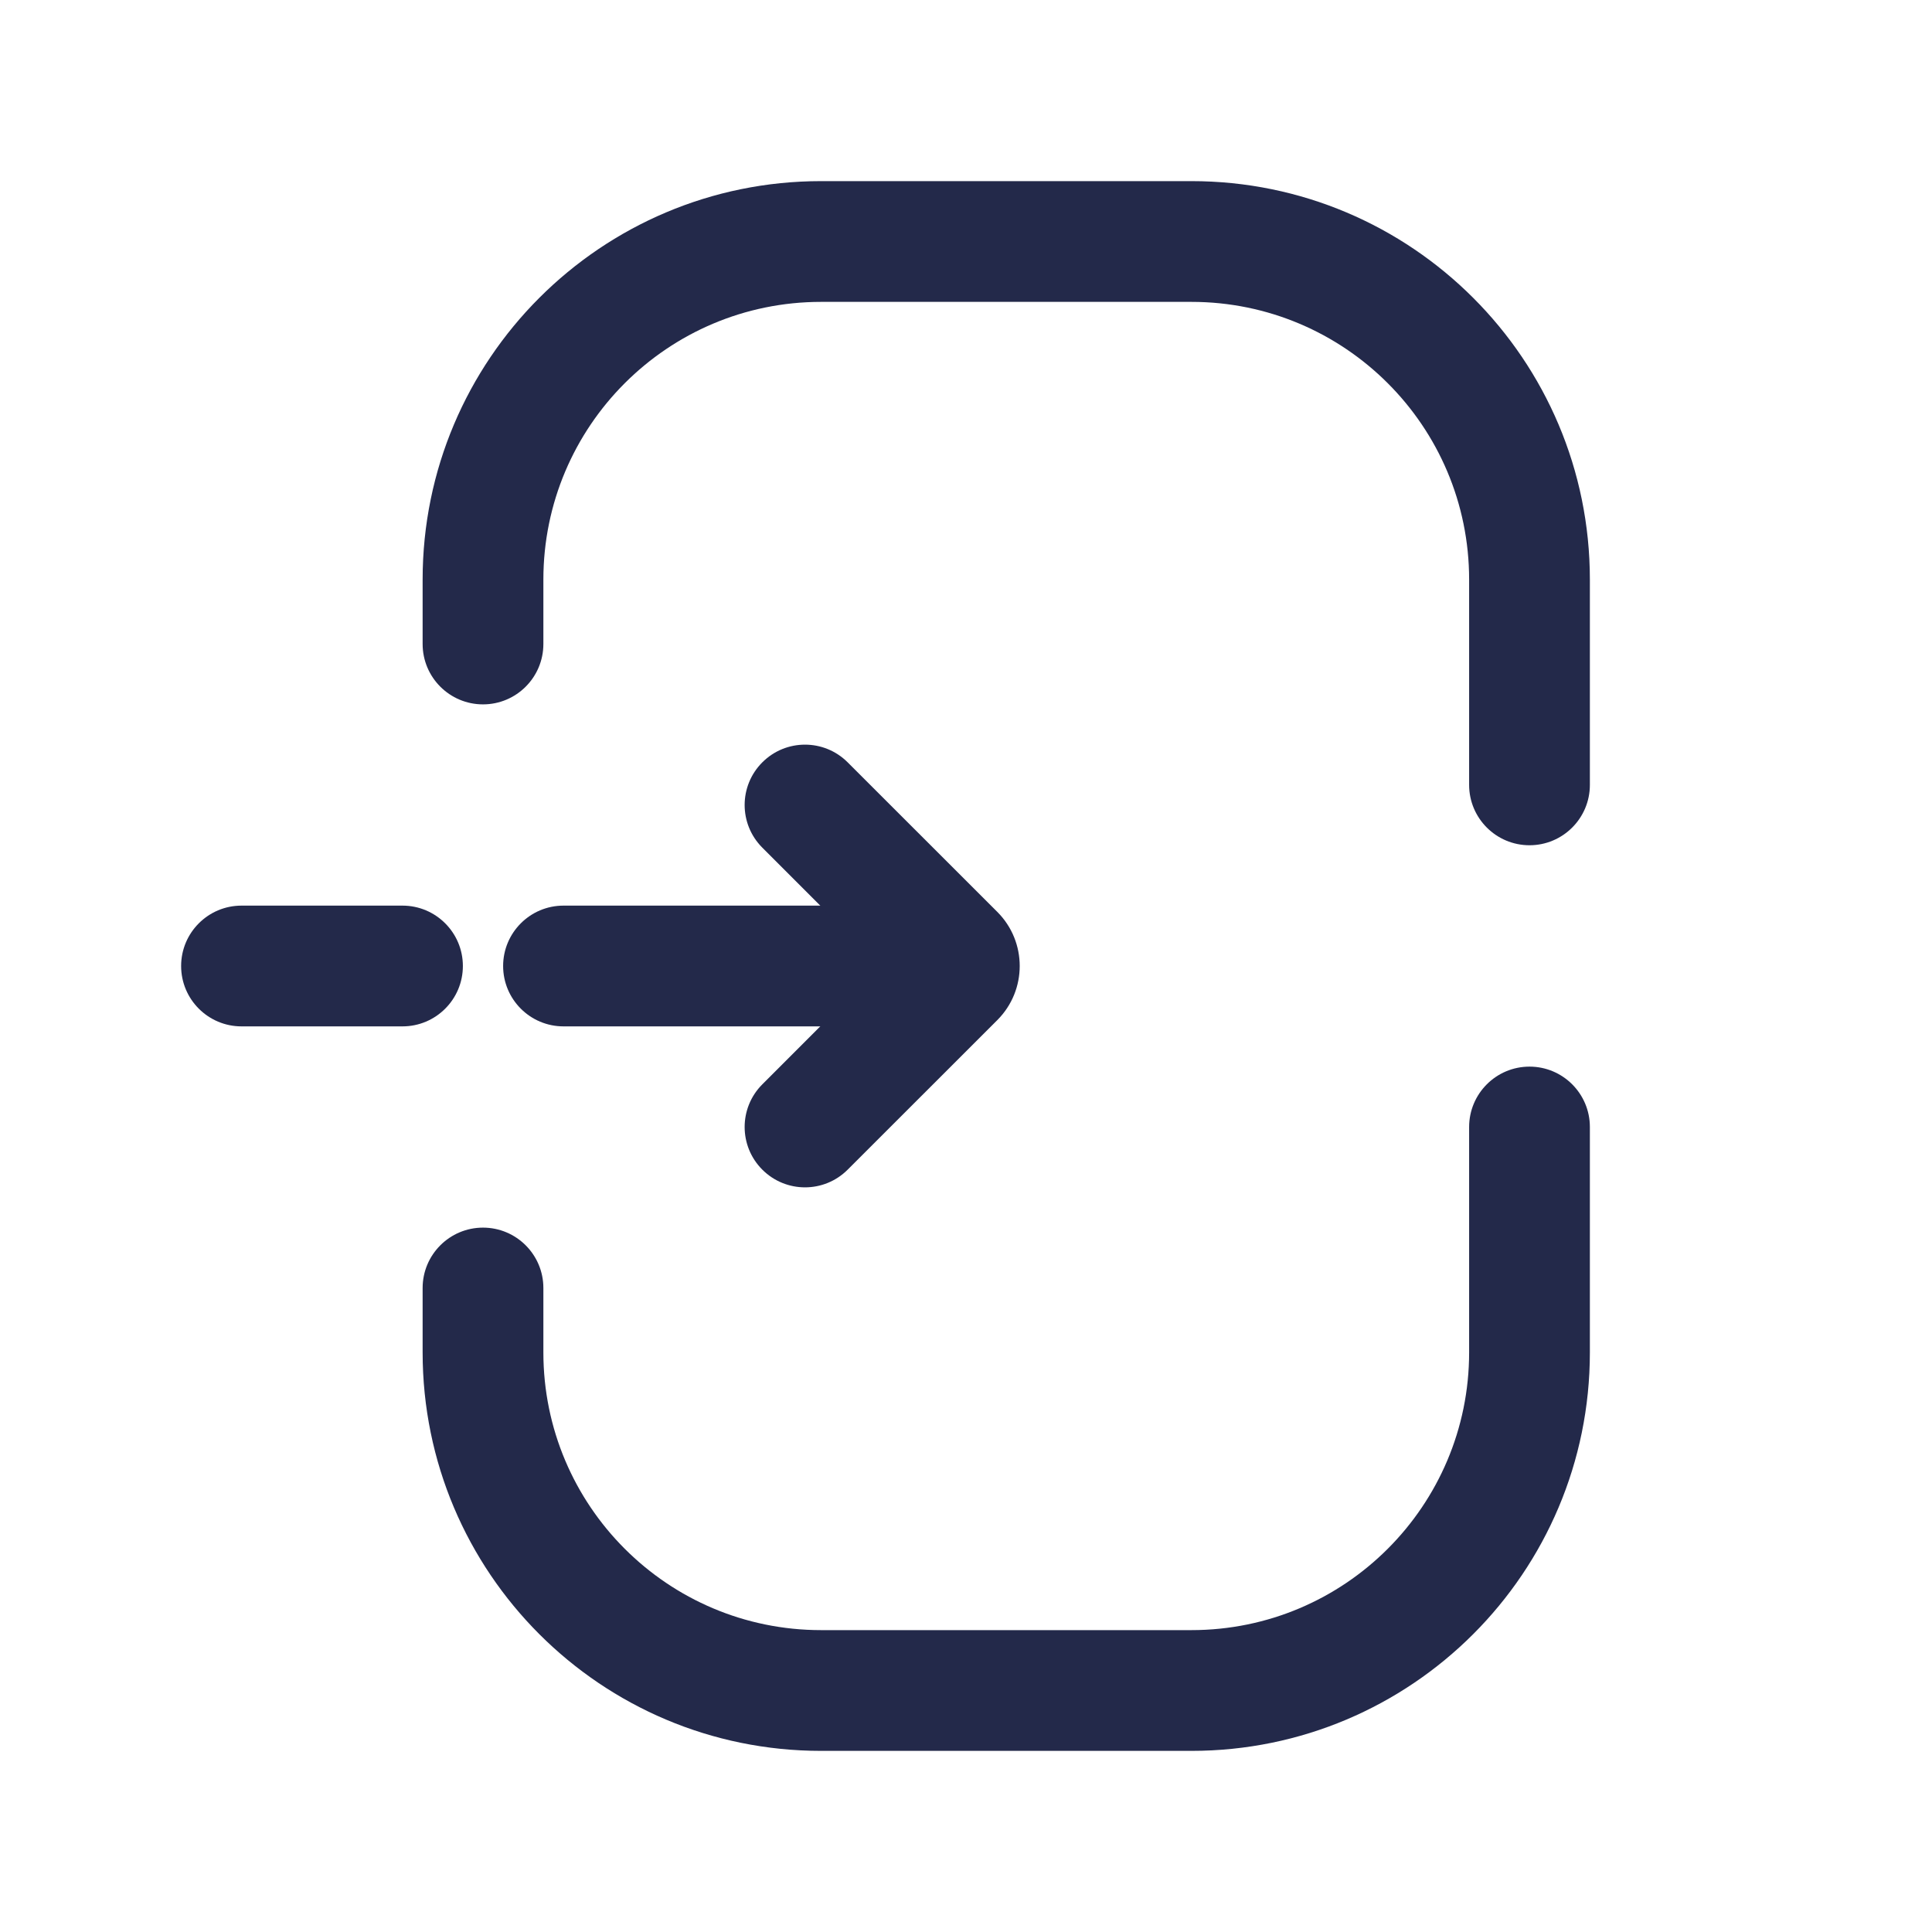 <svg width="24" height="24" viewBox="0 0 24 24" fill="none" xmlns="http://www.w3.org/2000/svg">
<path fill-rule="evenodd" clip-rule="evenodd" d="M10.2 3.75C8.295 3.75 6.75 5.295 6.75 7.2V8C6.75 8.414 6.414 8.75 6 8.75C5.586 8.75 5.25 8.414 5.25 8V7.2C5.25 4.466 7.466 2.25 10.2 2.25H14.8C17.534 2.25 19.75 4.466 19.75 7.2V9.75C19.75 10.164 19.414 10.5 19 10.5C18.586 10.5 18.25 10.164 18.25 9.75V7.2C18.25 5.295 16.705 3.75 14.8 3.75H10.2ZM19 13.25C19.414 13.25 19.75 13.586 19.75 14V16.8C19.75 19.534 17.534 21.75 14.8 21.75H10.2C7.466 21.75 5.25 19.534 5.25 16.8V16C5.25 15.586 5.586 15.25 6 15.25C6.414 15.25 6.75 15.586 6.75 16V16.8C6.75 18.705 8.295 20.25 10.2 20.25H14.8C16.705 20.25 18.25 18.705 18.25 16.8V14C18.25 13.586 18.586 13.25 19 13.25Z" fill="#23294A"/>
<path fill-rule="evenodd" clip-rule="evenodd" d="M2.25 12C2.25 11.586 2.586 11.25 3 11.25L5 11.25C5.414 11.25 5.75 11.586 5.75 12C5.75 12.414 5.414 12.75 5 12.75L3 12.75C2.586 12.75 2.25 12.414 2.25 12ZM6.25 12C6.25 11.586 6.586 11.25 7 11.25L11 11.25C11.414 11.25 11.75 11.586 11.75 12C11.75 12.414 11.414 12.75 11 12.75L7 12.75C6.586 12.75 6.25 12.414 6.25 12Z" fill="#23294A"/>
<path fill-rule="evenodd" clip-rule="evenodd" d="M9.47 9.47C9.763 9.177 10.237 9.177 10.53 9.47L12.389 11.328C12.76 11.699 12.76 12.301 12.389 12.672L10.53 14.53C10.237 14.823 9.763 14.823 9.47 14.53C9.177 14.237 9.177 13.763 9.47 13.47L10.939 12L9.47 10.53C9.177 10.237 9.177 9.763 9.47 9.47Z" fill="#23294A"/>
</svg>
